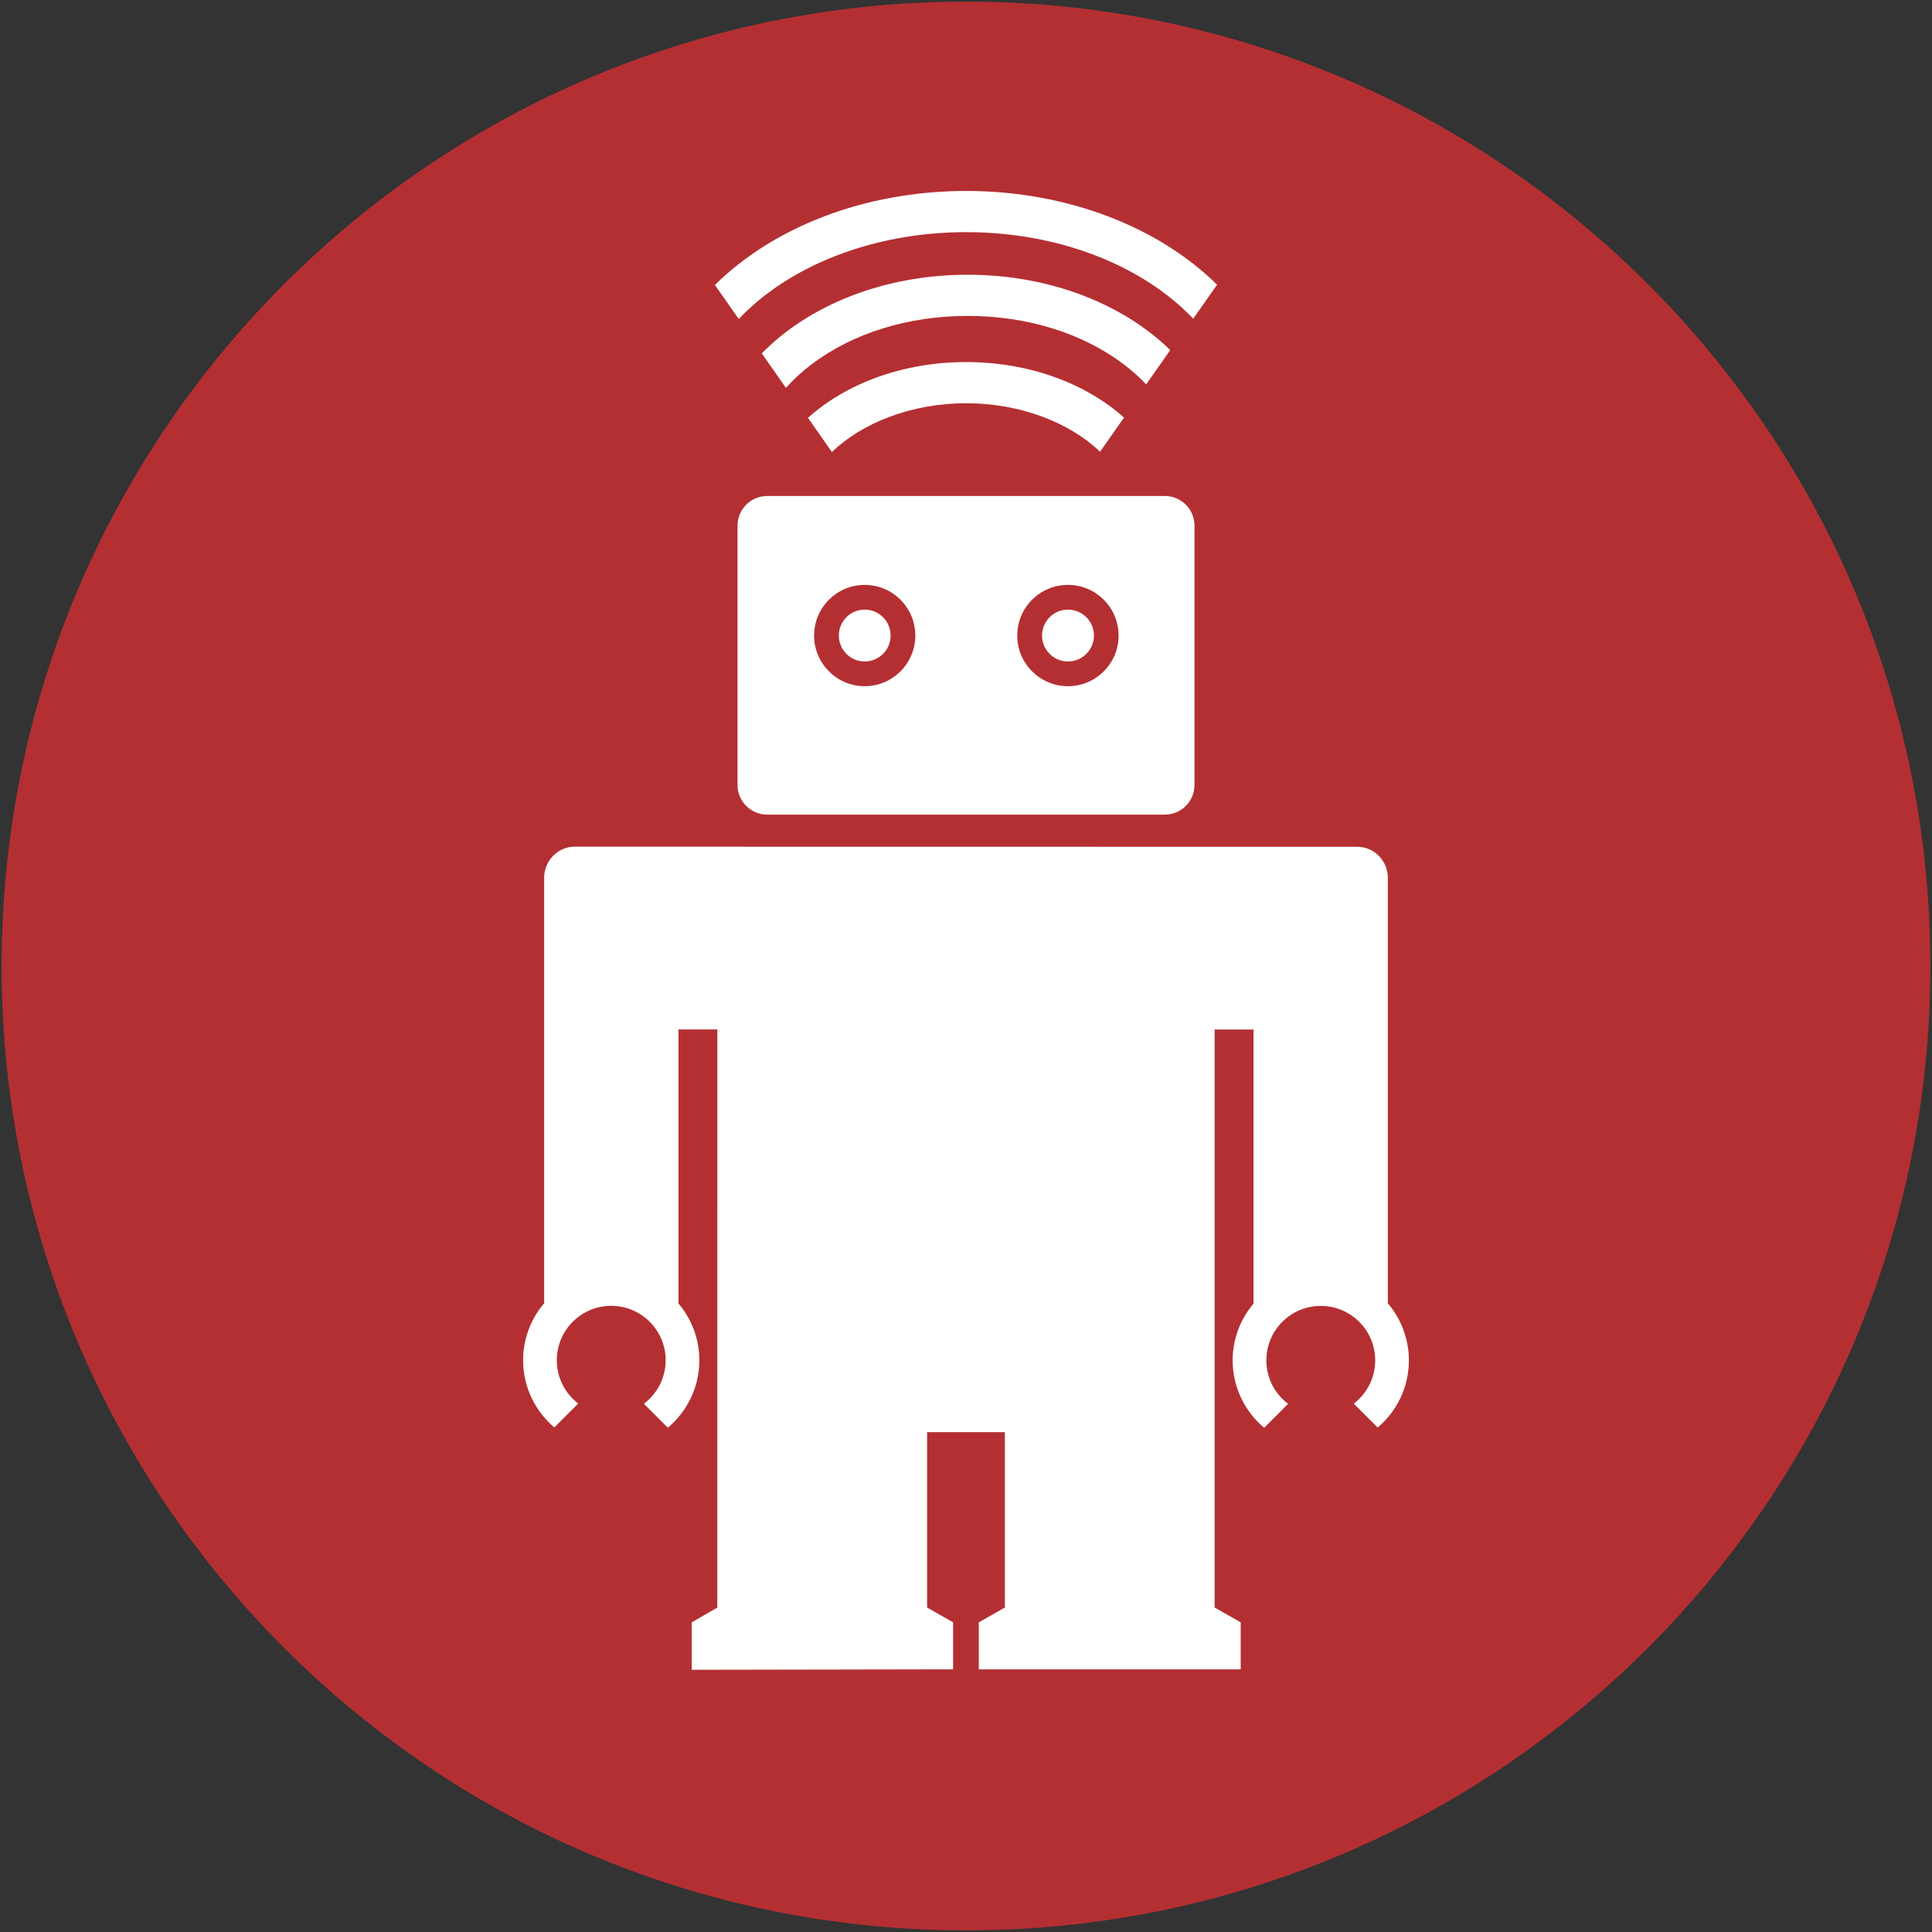 <?xml version="1.0" encoding="UTF-8" standalone="no"?>
<svg width="50px" height="50px" viewBox="0 0 50 50" version="1.1" xmlns="http://www.w3.org/2000/svg" xmlns:xlink="http://www.w3.org/1999/xlink">
    <rect x="0" y="0" width="50" height="50" fill="#333333" stroke="none"/>
    <defs></defs>
    <g id="Page-1" stroke="none" stroke-width="1" fill="none" fill-rule="evenodd">
        <g id="Group">
            <path d="M25,0.042 C11.217,0.042 0.042,11.215 0.042,25 C0.042,38.782 11.217,49.958 25,49.958 C38.783,49.958 49.958,38.782 49.958,25 C49.958,11.215 38.783,0.042 25,0.042" id="Fill-1" fill="#B42F32"></path>
            <path d="M18.565,26.642 L17.559,26.642 L17.559,33.728 L17.554,33.728 C17.893,34.126 18.099,34.641 18.099,35.203 C18.099,35.903 17.782,36.53 17.284,36.949 L16.664,36.329 C17.005,36.072 17.227,35.664 17.227,35.203 C17.227,34.425 16.596,33.795 15.818,33.795 C15.041,33.795 14.41,34.425 14.41,35.203 C14.41,35.66 14.628,36.066 14.965,36.323 L14.346,36.942 C13.852,36.523 13.538,35.899 13.538,35.203 C13.538,34.64 13.744,34.125 14.083,33.727 L14.083,22.679 C14.105,22.253 14.448,21.912 14.872,21.912 L35.128,21.915 C35.552,21.915 35.895,22.256 35.917,22.681 L35.917,33.73 C36.256,34.128 36.462,34.643 36.462,35.205 C36.462,35.902 36.148,36.526 35.654,36.945 L35.035,36.326 C35.372,36.069 35.59,35.662 35.59,35.205 C35.59,34.428 34.959,33.797 34.182,33.797 C33.404,33.797 32.773,34.428 32.773,35.205 C32.773,35.666 32.995,36.075 33.336,36.332 L32.716,36.951 C32.218,36.533 31.901,35.905 31.901,35.205 C31.901,34.643 32.107,34.129 32.446,33.731 L32.441,33.731 L32.441,26.644 L31.435,26.644 L31.435,41.603 L32.109,41.986 L32.109,43.202 L25.331,43.202 L25.331,41.986 L26.005,41.603 L26.006,41.603 L26.006,37.064 L23.993,37.064 L23.993,41.603 L24.666,41.986 L24.666,43.202 L17.902,43.214 L17.902,41.986 L18.564,41.603 L18.565,26.642" id="Fill-2" fill="#FFFFFF"></path>
            <path d="M25.004,10.436 C26.41,10.436 27.684,10.937 28.469,11.691 L29.09,10.807 C28.109,9.928 26.643,9.37 25.004,9.37 C23.36,9.37 21.89,9.931 20.91,10.814 L21.53,11.699 C22.315,10.941 23.593,10.436 25.004,10.436" id="Fill-3" fill="#FFFFFF"></path>
            <path d="M25.043,8.176 C26.58,8.176 28.013,8.62 29.079,9.426 C29.296,9.59 29.491,9.765 29.663,9.948 L30.285,9.06 C29.075,7.874 27.177,7.11 25.043,7.11 C22.858,7.11 20.92,7.911 19.715,9.146 L20.34,10.039 C20.532,9.822 20.755,9.617 21.007,9.426 C22.073,8.62 23.506,8.176 25.043,8.176" id="Fill-4" fill="#FFFFFF"></path>
            <path d="M25.004,6.008 C27.443,6.008 29.599,6.897 30.88,8.248 L31.498,7.368 C30.003,5.893 27.65,4.942 25.004,4.942 C22.353,4.942 19.997,5.896 18.502,7.375 L19.119,8.256 C20.399,6.9 22.56,6.008 25.004,6.008" id="Fill-5" fill="#FFFFFF"></path>
            <path d="M23.049,16.449 C23.049,16.818 22.75,17.119 22.378,17.119 C22.009,17.119 21.709,16.818 21.709,16.449 C21.709,16.076 22.009,15.777 22.378,15.777 C22.75,15.777 23.049,16.076 23.049,16.449" id="Fill-6" fill="#FFFFFF"></path>
            <path d="M27.639,17.759 C26.914,17.759 26.326,17.17 26.326,16.449 C26.326,15.724 26.914,15.137 27.639,15.137 C28.363,15.137 28.949,15.724 28.949,16.449 C28.949,17.17 28.363,17.759 27.639,17.759 L27.639,17.759 Z M22.378,17.759 C21.655,17.759 21.069,17.17 21.069,16.449 C21.069,15.724 21.655,15.137 22.378,15.137 C23.102,15.137 23.688,15.724 23.688,16.449 C23.688,17.17 23.102,17.759 22.378,17.759 L22.378,17.759 Z M30.146,12.836 L19.854,12.836 C19.432,12.836 19.087,13.179 19.087,13.603 L19.087,20.317 C19.087,20.738 19.432,21.082 19.854,21.082 L30.146,21.082 C30.57,21.082 30.913,20.738 30.913,20.317 L30.913,13.603 C30.913,13.179 30.57,12.836 30.146,12.836 L30.146,12.836 Z" id="Fill-7" fill="#FFFFFF"></path>
            <path d="M28.312,16.449 C28.312,16.818 28.008,17.119 27.639,17.119 C27.268,17.119 26.968,16.818 26.968,16.449 C26.968,16.076 27.268,15.777 27.639,15.777 C28.008,15.777 28.312,16.076 28.312,16.449" id="Fill-8" fill="#FFFFFF"></path>
        </g>
    </g>
</svg>